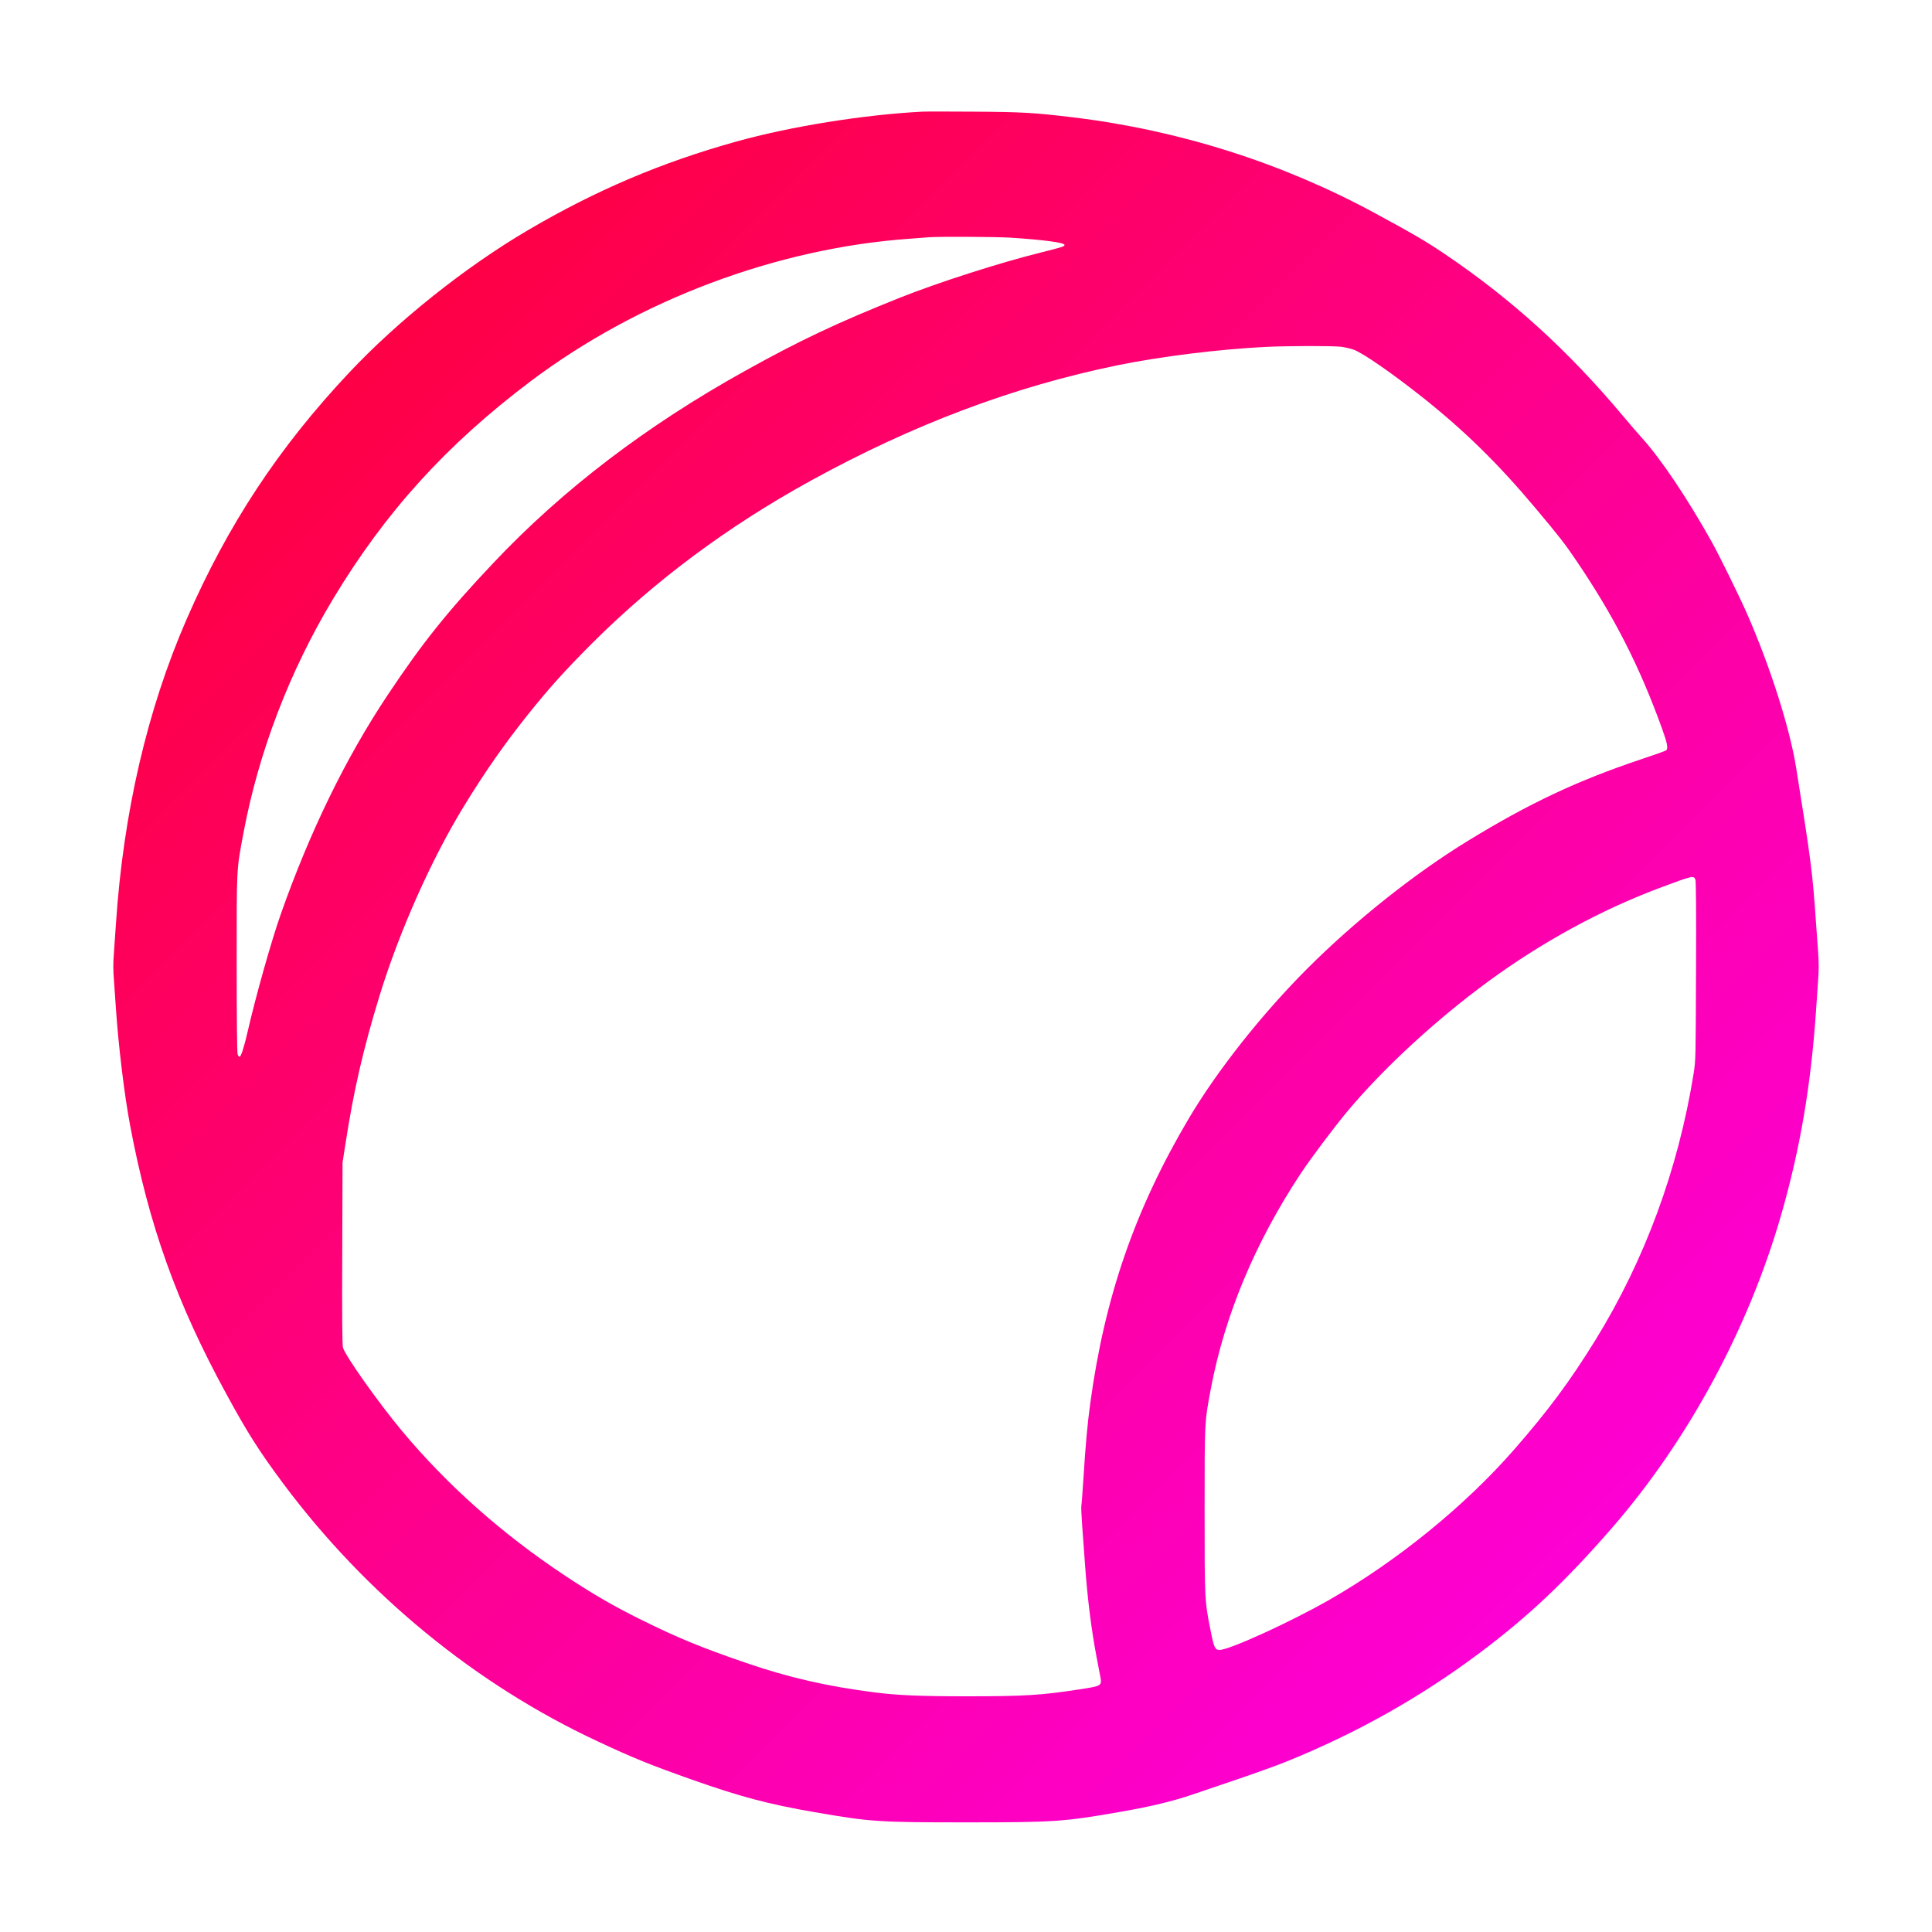 <?xml version="1.0" encoding="UTF-8" standalone="no"?>
<svg
   xmlns:dc="http://purl.org/dc/elements/1.1/"
   xmlns:cc="http://creativecommons.org/ns#"
   xmlns:rdf="http://www.w3.org/1999/02/22-rdf-syntax-ns#"
   xmlns:svg="http://www.w3.org/2000/svg"
   xmlns="http://www.w3.org/2000/svg"
   xmlns:xlink="http://www.w3.org/1999/xlink"
   xmlns:sodipodi="http://sodipodi.sourceforge.net/DTD/sodipodi-0.dtd"
   xmlns:inkscape="http://www.inkscape.org/namespaces/inkscape"
   version="1.0"
   width="2000pt"
   height="2000pt"
   viewBox="0 0 2000 2000"
   preserveAspectRatio="xMidYMid meet"
   id="svg1017"
   sodipodi:docname="icon22.svg"
   inkscape:version="0.92.3 (2405546, 2018-03-11)">
  <defs
     id="defs1021">
    <linearGradient
       inkscape:collect="always"
       id="linearGradient1570">
      <stop
         style="stop-color:#ff001a;stop-opacity:1"
         offset="0"
         id="stop1566" />
      <stop
         style="stop-color:#fc00ff;stop-opacity:1"
         offset="1"
         id="stop1568" />
    </linearGradient>
    <linearGradient
       inkscape:collect="always"
       xlink:href="#linearGradient1570"
       id="linearGradient1572"
       x1="42.426"
       y1="20025.264"
       x2="20067.689"
       y2="0.001"
       gradientUnits="userSpaceOnUse" />
  </defs>
  <sodipodi:namedview
     pagecolor="#ffffff"
     bordercolor="#666666"
     borderopacity="1"
     objecttolerance="10"
     gridtolerance="10"
     guidetolerance="10"
     inkscape:pageopacity="0"
     inkscape:pageshadow="2"
     inkscape:window-width="1600"
     inkscape:window-height="832"
     id="namedview1019"
     showgrid="false"
     inkscape:zoom="0.1767767"
     inkscape:cx="1002.767"
     inkscape:cy="1451.3466"
     inkscape:window-x="0"
     inkscape:window-y="0"
     inkscape:window-maximized="1"
     inkscape:current-layer="svg1017" />
  <g
     transform="translate(0,2000) scale(0.1,-0.1)"
     fill="#000000"
     stroke="none"
     id="g1015"
     style="fill-opacity:1;fill:url(#linearGradient1572)">
    <path
       d="M9545 18844 c-608 -32 -1362 -153 -1921 -309 -782 -218 -1456 -505 -2159 -918 -647 -380 -1348 -939 -1851 -1475 -731 -777 -1257 -1576 -1682 -2552 -408 -936 -656 -2008 -732 -3155 -6 -93 -16 -230 -21 -304 -8 -94 -8 -176 0 -270 6 -75 15 -210 21 -301 25 -376 87 -893 146 -1205 195 -1039 483 -1845 999 -2789 219 -402 338 -589 585 -921 857 -1150 1993 -2082 3256 -2671 377 -176 542 -243 989 -401 480 -170 785 -251 1255 -332 583 -101 662 -106 1575 -106 911 0 1005 6 1600 110 314 55 537 109 745 180 85 29 301 102 480 163 179 61 399 140 489 177 726 294 1387 666 1997 1123 502 376 885 737 1360 1282 793 909 1422 2069 1763 3255 196 683 308 1337 361 2120 6 88 15 225 21 304 8 104 8 186 0 300 -7 86 -16 221 -22 301 -35 513 -50 633 -205 1600 -66 415 -271 1056 -510 1600 -79 179 -286 601 -364 740 -256 458 -530 865 -726 1080 -42 47 -124 141 -181 210 -576 689 -1165 1224 -1862 1694 -195 131 -325 207 -728 425 -956 517 -2021 854 -3113 986 -405 49 -536 56 -1020 59 -261 2 -506 2 -545 0z m910 -1304 c353 -23 565 -51 565 -76 0 -15 -19 -21 -245 -78 -428 -106 -1065 -311 -1452 -465 -654 -261 -1044 -445 -1615 -763 -1017 -565 -1885 -1227 -2599 -1984 -475 -502 -736 -828 -1096 -1369 -434 -651 -806 -1415 -1107 -2270 -98 -278 -260 -854 -342 -1213 -37 -162 -69 -262 -85 -262 -5 0 -14 12 -19 26 -6 16 -10 370 -10 939 0 1014 -3 961 70 1350 157 839 477 1675 928 2425 541 899 1172 1595 2043 2252 1118 842 2549 1380 3929 1477 85 6 173 13 195 15 103 8 698 5 840 -4z m3431 -1130 c39 -5 96 -19 128 -30 101 -38 404 -249 718 -498 432 -344 775 -680 1162 -1141 246 -293 304 -367 425 -546 392 -579 654 -1093 887 -1739 54 -150 65 -205 41 -224 -7 -6 -120 -46 -252 -90 -662 -221 -1165 -457 -1805 -850 -549 -336 -1164 -826 -1655 -1317 -473 -473 -936 -1059 -1229 -1554 -557 -941 -871 -1849 -1020 -2951 -29 -212 -49 -429 -71 -785 -9 -137 -18 -261 -21 -273 -3 -13 2 -114 10 -225 8 -111 22 -301 31 -422 23 -314 63 -635 115 -910 12 -60 28 -147 37 -193 22 -117 27 -113 -217 -151 -391 -60 -563 -71 -1160 -71 -476 0 -723 10 -960 41 -489 62 -887 154 -1325 304 -472 162 -707 259 -1095 451 -279 138 -500 266 -790 459 -644 428 -1210 931 -1677 1490 -247 296 -591 782 -613 866 -7 26 -10 348 -7 977 l3 937 32 205 c84 546 184 977 352 1525 204 664 536 1410 873 1960 219 358 420 645 667 954 217 271 375 446 655 727 651 651 1409 1216 2270 1689 1059 582 2100 974 3175 1194 450 92 1052 166 1535 190 229 11 697 12 781 1z m3665 -5517 c6 -17 9 -344 6 -947 -3 -898 -3 -924 -25 -1061 -159 -988 -505 -1928 -1015 -2755 -265 -429 -489 -731 -842 -1135 -509 -583 -1210 -1153 -1913 -1556 -399 -228 -1035 -519 -1137 -519 -46 0 -58 24 -89 181 -66 328 -66 322 -66 1256 0 938 -1 919 65 1269 144 759 456 1507 929 2224 103 156 350 485 488 650 376 448 914 944 1453 1339 556 408 1167 741 1775 969 348 130 353 131 371 85z"
       id="path1013"
       style="fill-opacity:1;fill:url(#linearGradient1572)" />
  </g>
</svg>
